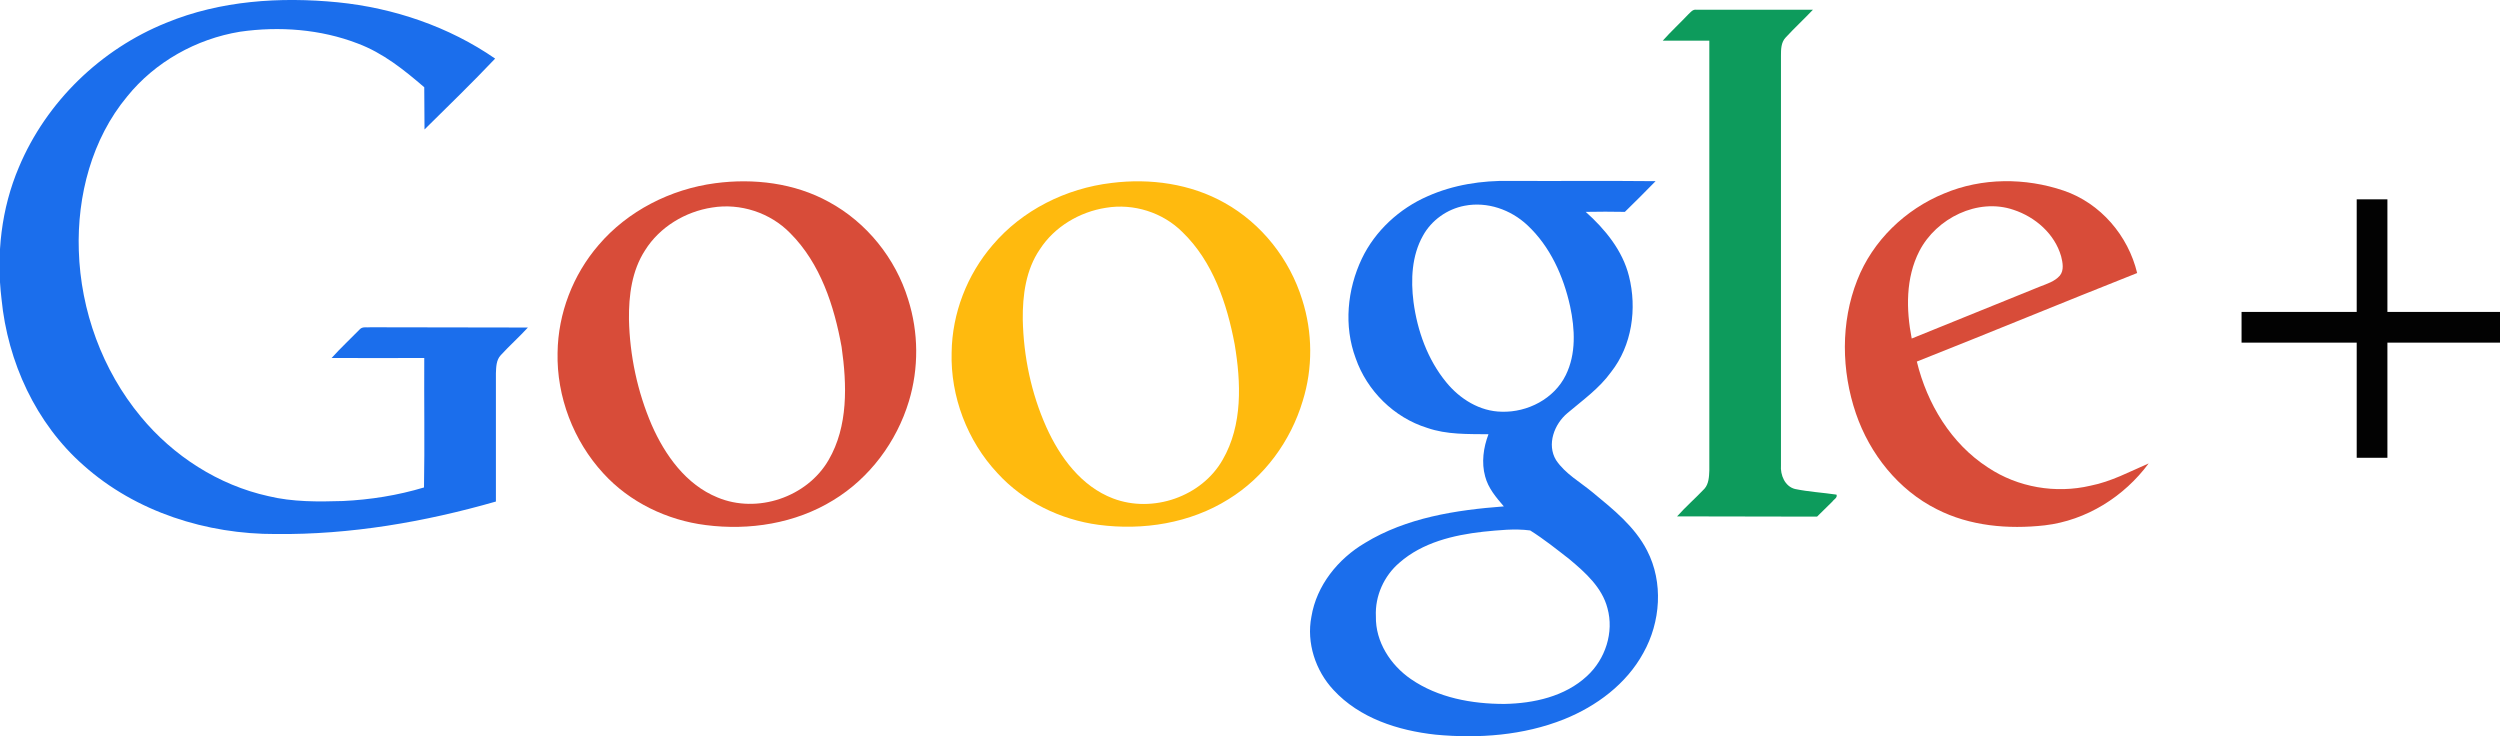 <svg version="1.1" id="Livello_1" xmlns="http://www.w3.org/2000/svg" x="0" y="0" viewBox="0 0 977 287.7" xml:space="preserve">
  <style type="text/css">
    .st0{fill:#1b6eec}.st3{fill:#d84c39}
  </style>
  <path class="st0" d="M65 8.9c21.1-8.7 44.5-10.2 67-8 21.9 2.2 43.4 9.5 61.5 22-8.9 9.4-18.3 18.5-27.6 27.7-.1-5.5 0-11-.1-16.5-7.9-6.8-16.1-13.4-26-17.1-14.5-5.6-30.7-6.8-46-4.6-17.1 2.8-33.2 11.8-44.1 25.3-13.8 16.6-19.6 38.8-18.9 60.2.7 23.5 9.2 46.8 24.2 64.9 12.7 15.4 30.4 26.8 49.9 31.1 9.5 2.3 19.4 2.2 29.1 1.9 10.7-.5 21.4-2.2 31.7-5.3.3-16.9 0-33.7.1-50.6-12.1 0-24.1.1-36.2 0 3.5-3.9 7.4-7.5 11-11.2 1.1-1.2 2.8-.6 4.2-.8 20.5.1 41 0 61.5.1-3.4 3.7-7.2 7.1-10.6 10.8-1.8 1.9-1.8 4.7-1.9 7.1V196c-27.9 8-56.9 13-86 12.7-27 .1-54.7-8.6-75.1-26.8C14 165.5 3 141.4.6 116.9-1.5 99.5.5 81.5 7.4 65.3 18.1 39.8 39.4 19.2 65 8.9z"/>
  <path d="M659.8 5.6c.9-.8 1.7-2 3.1-1.8h45.6c-3.5 3.7-7.2 7.1-10.7 10.9-1.8 1.9-1.8 4.7-1.8 7.1v160c-.3 3.8 1.5 8.3 5.5 9.3 5.3 1.1 10.8 1.4 16.2 2.2.5 1.2-1.1 1.9-1.6 2.7-2 2-4 3.9-6 5.9-18.2-.1-36.4 0-54.7-.1 3.4-3.8 7.2-7.1 10.7-10.8 1.7-1.9 1.8-4.7 1.9-7.1v-168h-18.2c3.2-3.6 6.7-6.8 10-10.3z" fill="#0d9b5c"/>
  <path d="M921 77.9h12v44h44v12h-44v45h-12v-45h-45v-12h45v-44z" fill="#020202"/>
  <path class="st3" d="M354.9 117c-4.9-16-16.2-30.1-31-38.1-13.4-7.4-29.4-9.3-44.4-7.3-17.4 2.3-34.2 10.8-45.6 24.2-10 11.6-15.8 26.7-16 42-.4 17.2 6.2 34.5 17.9 47.2 10.3 11.3 24.9 18.3 40 20.2 17 2.2 35-.6 49.8-9.7 14.2-8.6 24.8-22.8 29.6-38.7 3.9-12.9 3.8-26.9-.3-39.8zm-31.1 62.8c-8.4 14.5-27.9 21.1-43.4 14.6-12.3-5-20.5-16.5-25.7-28.3-5.6-13-8.6-27.2-8.9-41.3-.1-9.3 1.1-19 6.3-27 5.7-9.1 15.7-15.1 26.2-16.7 11-1.8 22.7 2 30.5 10 11.8 11.8 17.2 28.4 20.1 44.5 2.1 14.8 2.6 31-5.1 44.2z"/>
  <path d="M508.9 117.1c-4.9-15.8-15.8-29.7-30.3-37.8-13.3-7.5-29.1-9.7-44.2-7.8-17.8 2.1-34.9 10.6-46.5 24.3-10 11.6-15.8 26.7-16 41.9-.5 17.2 6.1 34.6 17.9 47.2 10.2 11.2 24.6 18.2 39.5 20.2 17.4 2.3 35.8-.6 50.8-10 14-8.6 24.3-22.7 29-38.4 4-12.8 3.9-26.8-.2-39.6zm-31.1 62.6c-8.2 14.4-27.3 21-42.8 15.1-12.4-4.7-20.8-16.1-26.1-27.9-5.9-13.2-8.9-27.6-9.2-42-.1-9.5 1.2-19.5 6.7-27.5 5.7-8.8 15.5-14.6 25.8-16.2 10.8-1.8 22.2 1.8 29.9 9.5 11.9 11.5 17.4 27.9 20.4 43.8 2.5 14.9 3.2 31.6-4.7 45.2z" fill="#ffba0e"/>
  <path class="st3" d="M817 189.8c-13.6 3.2-28.4.7-40.1-7.1-14.4-9.3-23.8-24.9-27.8-41.4 28.8-11.4 57.3-23.2 86.1-34.6-3.5-14.6-14.3-27.3-28.7-32.2-15-5.1-32-5.1-46.7 1.1-15.2 6.2-28 18.5-34 33.9-6.5 16.5-6.2 35.4-.5 52.1 5.4 15.8 16.6 29.9 31.6 37.4 12.9 6.6 27.9 7.9 42.2 6.3 16.2-1.9 31-11.2 40.6-24.2-7.4 3.2-14.6 7.1-22.7 8.7zm-66.9-91.7c6.6-12.8 22.8-20.9 36.8-16.1 8.5 2.8 16.1 9.4 18.6 18.2.6 2.4 1.2 5.4-.5 7.5-2 2.3-5 3.2-7.8 4.3-16.7 6.7-33.4 13.6-50.1 20.3-2.2-11.3-2.4-23.7 3-34.2z"/>
  <path class="st0" d="M643.7 215.2c-4.8-9.4-13.2-16.1-21.2-22.7-4.9-4.1-10.8-7.3-14.4-12.7-3.7-6.1-.7-14.1 4.5-18.4 5.9-5 12.4-9.6 17-16 8.2-10.4 10.2-24.8 7-37.5-2.5-10-9.3-18.3-16.9-25.1 5.1-.1 10.2-.1 15.3 0 4-3.9 8-7.9 12-12-19-.2-38 0-57-.1-10.9-.2-22 1.5-32.1 6-11 4.8-20.5 13.5-25.7 24.4-5.7 12-7.1 26.3-2.4 38.9 4.4 12.7 15 23.2 27.9 27.2 7.7 2.7 15.9 2.4 24 2.5-2 5.2-2.8 11.1-1.3 16.5 1.2 4.6 4.3 8.2 7.3 11.7-18.7 1.4-38.1 4.4-54.3 14.3-10.5 6.2-18.9 16.6-20.9 28.8-2 10.2 1.6 21.1 8.6 28.6 10.2 11.1 25.3 15.9 39.9 17.5 16.9 1.6 34.4.3 50.2-6 12.7-5.1 24.4-13.8 31-25.9 6.8-12.1 7.9-27.6 1.5-40zm-56.8-54.3c-8.6-.1-16.4-5-21.7-11.5-7.3-8.9-11.3-20.1-12.8-31.4-1.1-8.7-.7-18.1 3.7-25.9 3.3-6 9.4-10.4 16.3-11.7 8.8-1.7 18 1.5 24.5 7.6 8.9 8.3 14.1 19.9 16.7 31.7 1.9 8.9 2.4 18.6-1.7 26.9-4.5 9.2-14.9 14.6-25 14.3zm33.3 103.3c-8.6 8-20.8 10.7-32.3 10.9-12.7 0-25.9-2.4-36.5-9.7-8-5.5-13.9-14.6-13.7-24.5-.4-8 3.2-15.9 9.2-21 9-7.9 21.1-10.8 32.7-12.1 6.1-.6 12.3-1.3 18.4-.5 5.4 3.4 10.4 7.4 15.4 11.3 6.2 5.2 12.7 11 14.8 19.1 2.6 9.4-.8 19.9-8 26.5z"/>
</svg>
